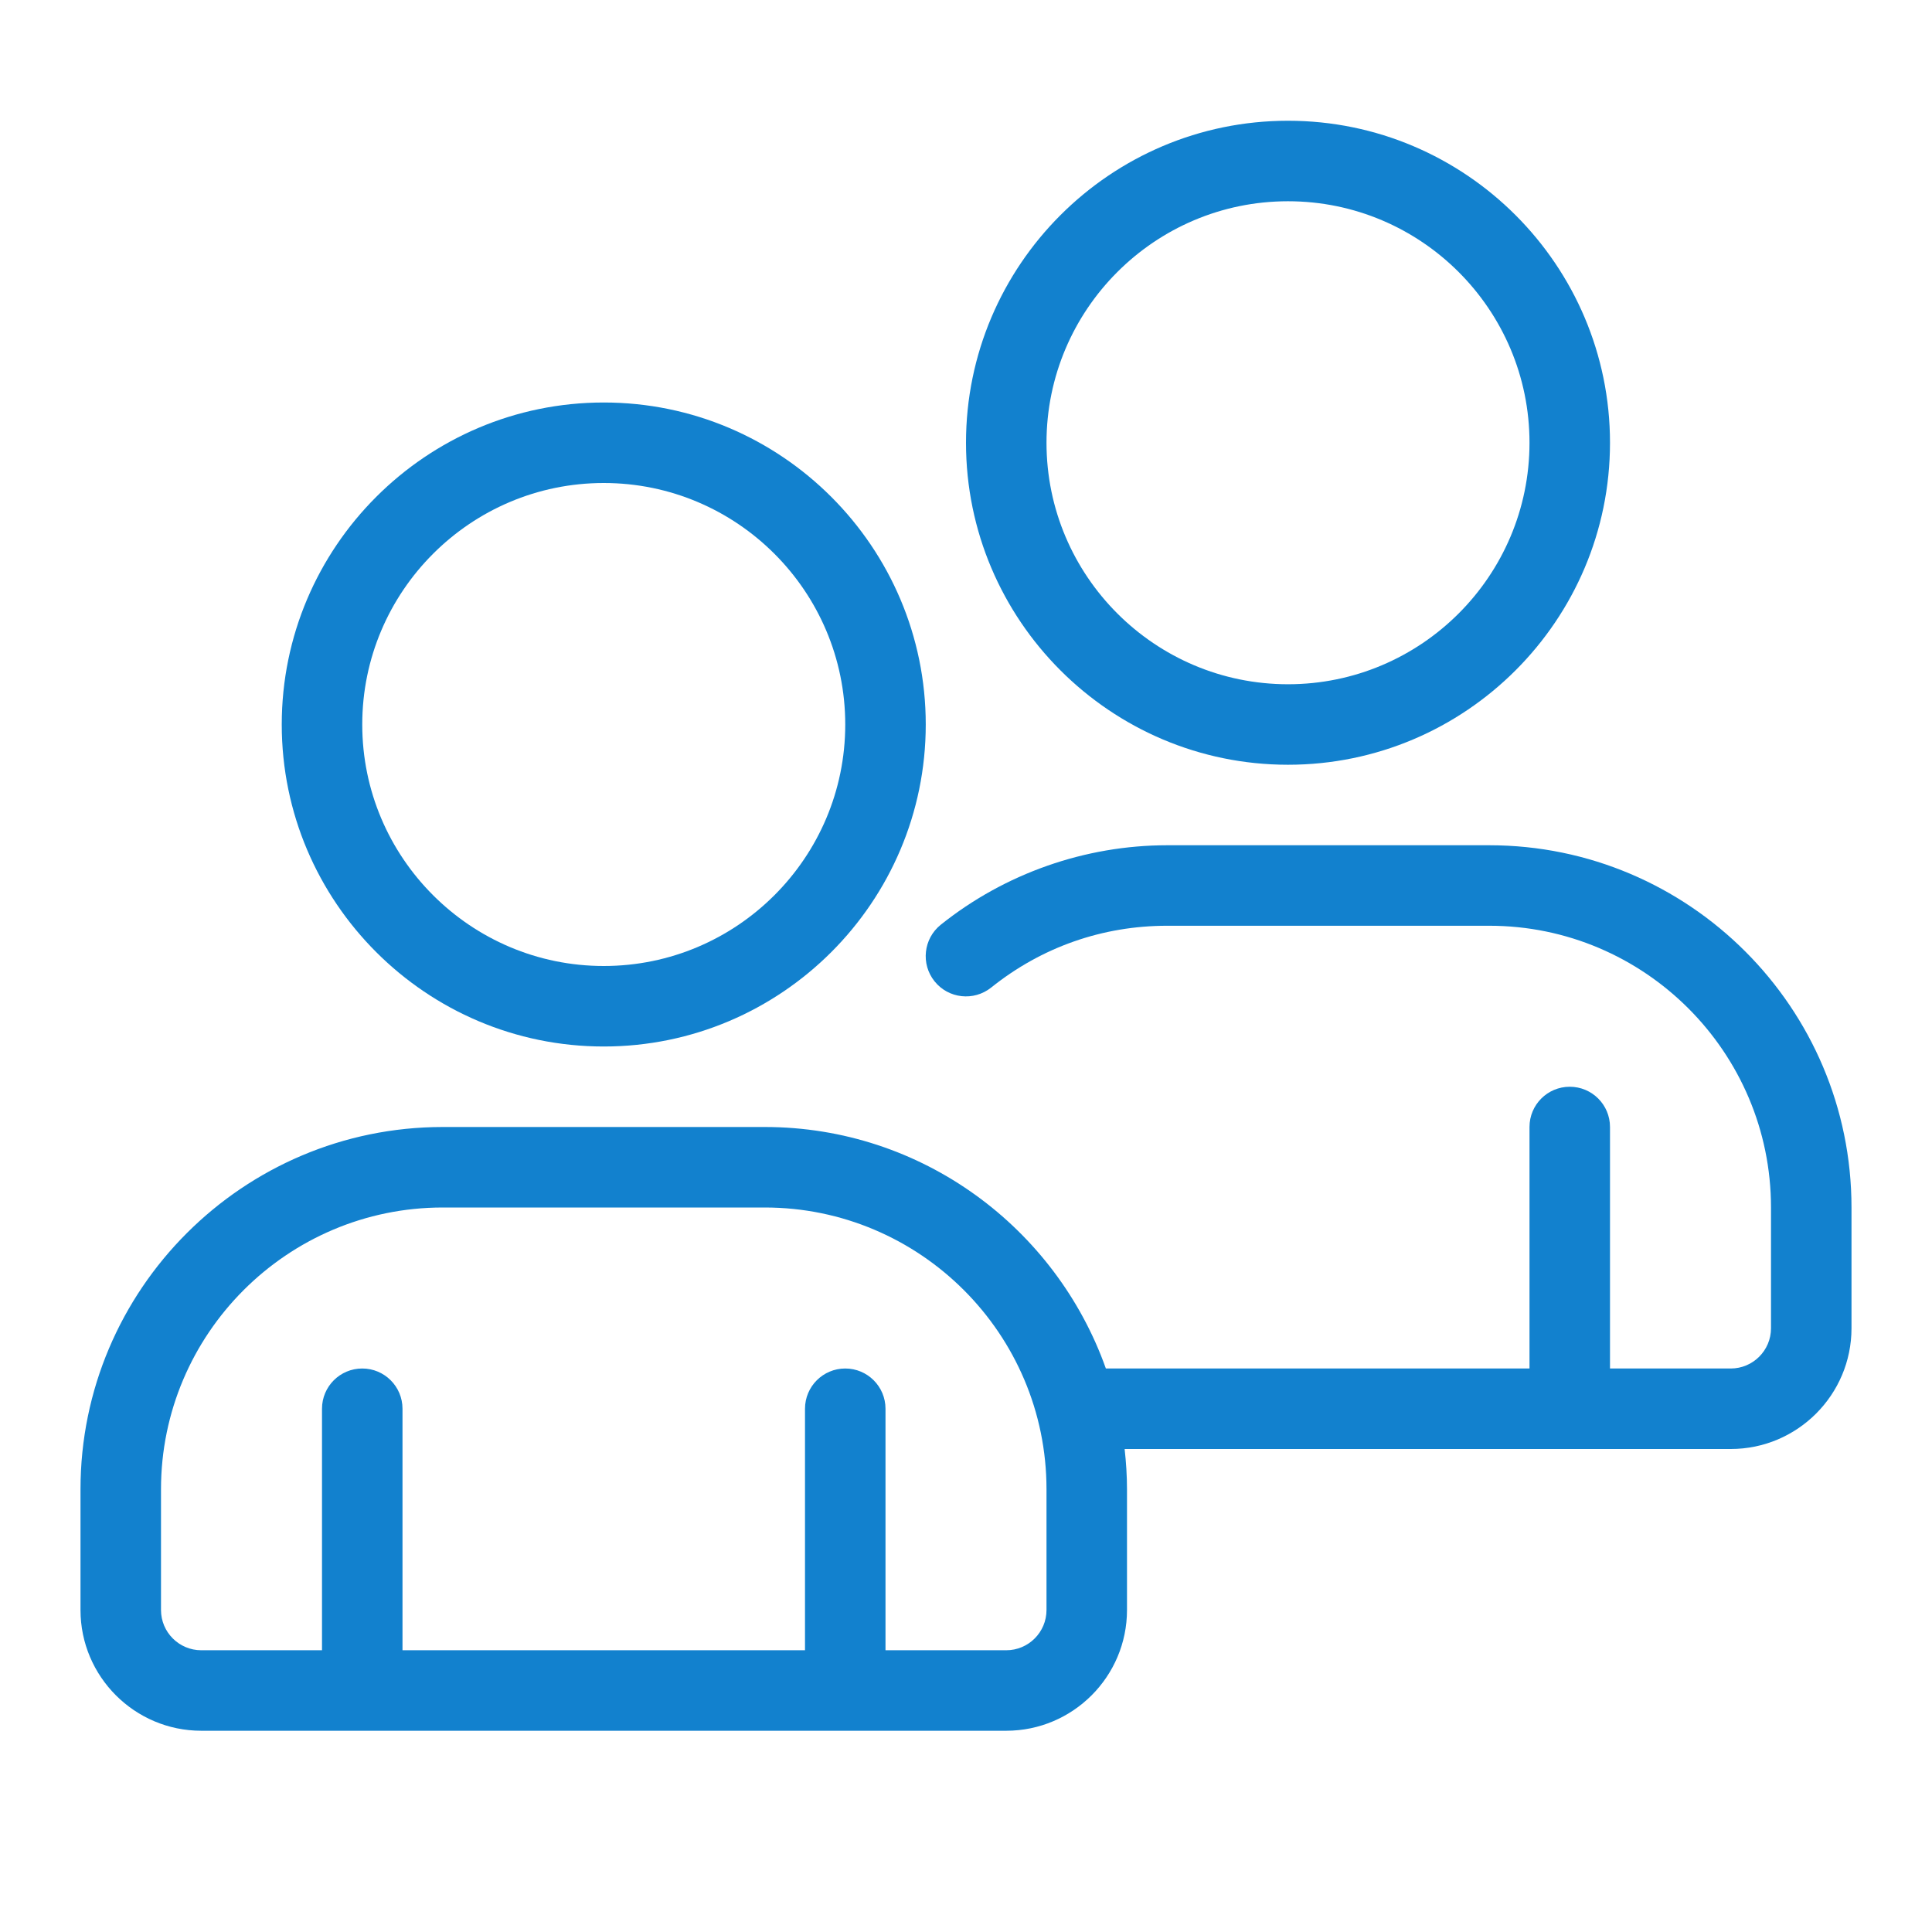 <svg width="48" height="48" viewBox="0 0 48 48" fill="none" xmlns="http://www.w3.org/2000/svg">
<path d="M15 26C19.411 26 23 22.411 23 18C23 13.589 19.411 10 15 10C10.589 10 7 13.589 7 18C7 22.411 10.589 26 15 26ZM15 12C18.309 12 21 14.691 21 18C21 21.309 18.309 24 15 24C11.691 24 9 21.309 9 18C9 14.691 11.691 12 15 12Z" fill="#1281CE"/>
<path d="M37 21H29C26.961 21 24.963 21.702 23.373 22.975C22.943 23.32 22.873 23.95 23.219 24.381C23.564 24.812 24.193 24.88 24.625 24.536C25.878 23.531 27.391 23 29 23H37C40.859 23 44 26.141 44 30V33C44 33.552 43.552 34 43 34H40V28C40 27.447 39.553 27 39 27C38.447 27 38 27.447 38 28V34H27.475C26.235 30.51 22.909 28 19 28H11C6.038 28 2 32.037 2 37V40C2 41.654 3.346 43 5 43H25C26.654 43 28 41.654 28 40V37C28 36.662 27.978 36.329 27.941 36H43C44.654 36 46 34.654 46 33V30C46 25.037 41.963 21 37 21ZM26 40C26 40.552 25.552 41 25 41H22V35C22 34.447 21.552 34 21 34C20.448 34 20 34.447 20 35V41H10V35C10 34.447 9.552 34 9 34C8.448 34 8 34.447 8 35V41H5C4.449 41 4 40.552 4 40V37C4 33.141 7.14 30 11 30H19C22.86 30 26 33.141 26 37V40Z" fill="#1281CE"/>
<path d="M32 19C36.411 19 40 15.411 40 11C40 6.589 36.411 3 32 3C27.589 3 24 6.589 24 11C24 15.411 27.589 19 32 19ZM32 5C35.309 5 38 7.691 38 11C38 14.309 35.309 17 32 17C28.691 17 26 14.309 26 11C26 7.691 28.691 5 32 5Z" fill="#1281CE"/>
</svg>
